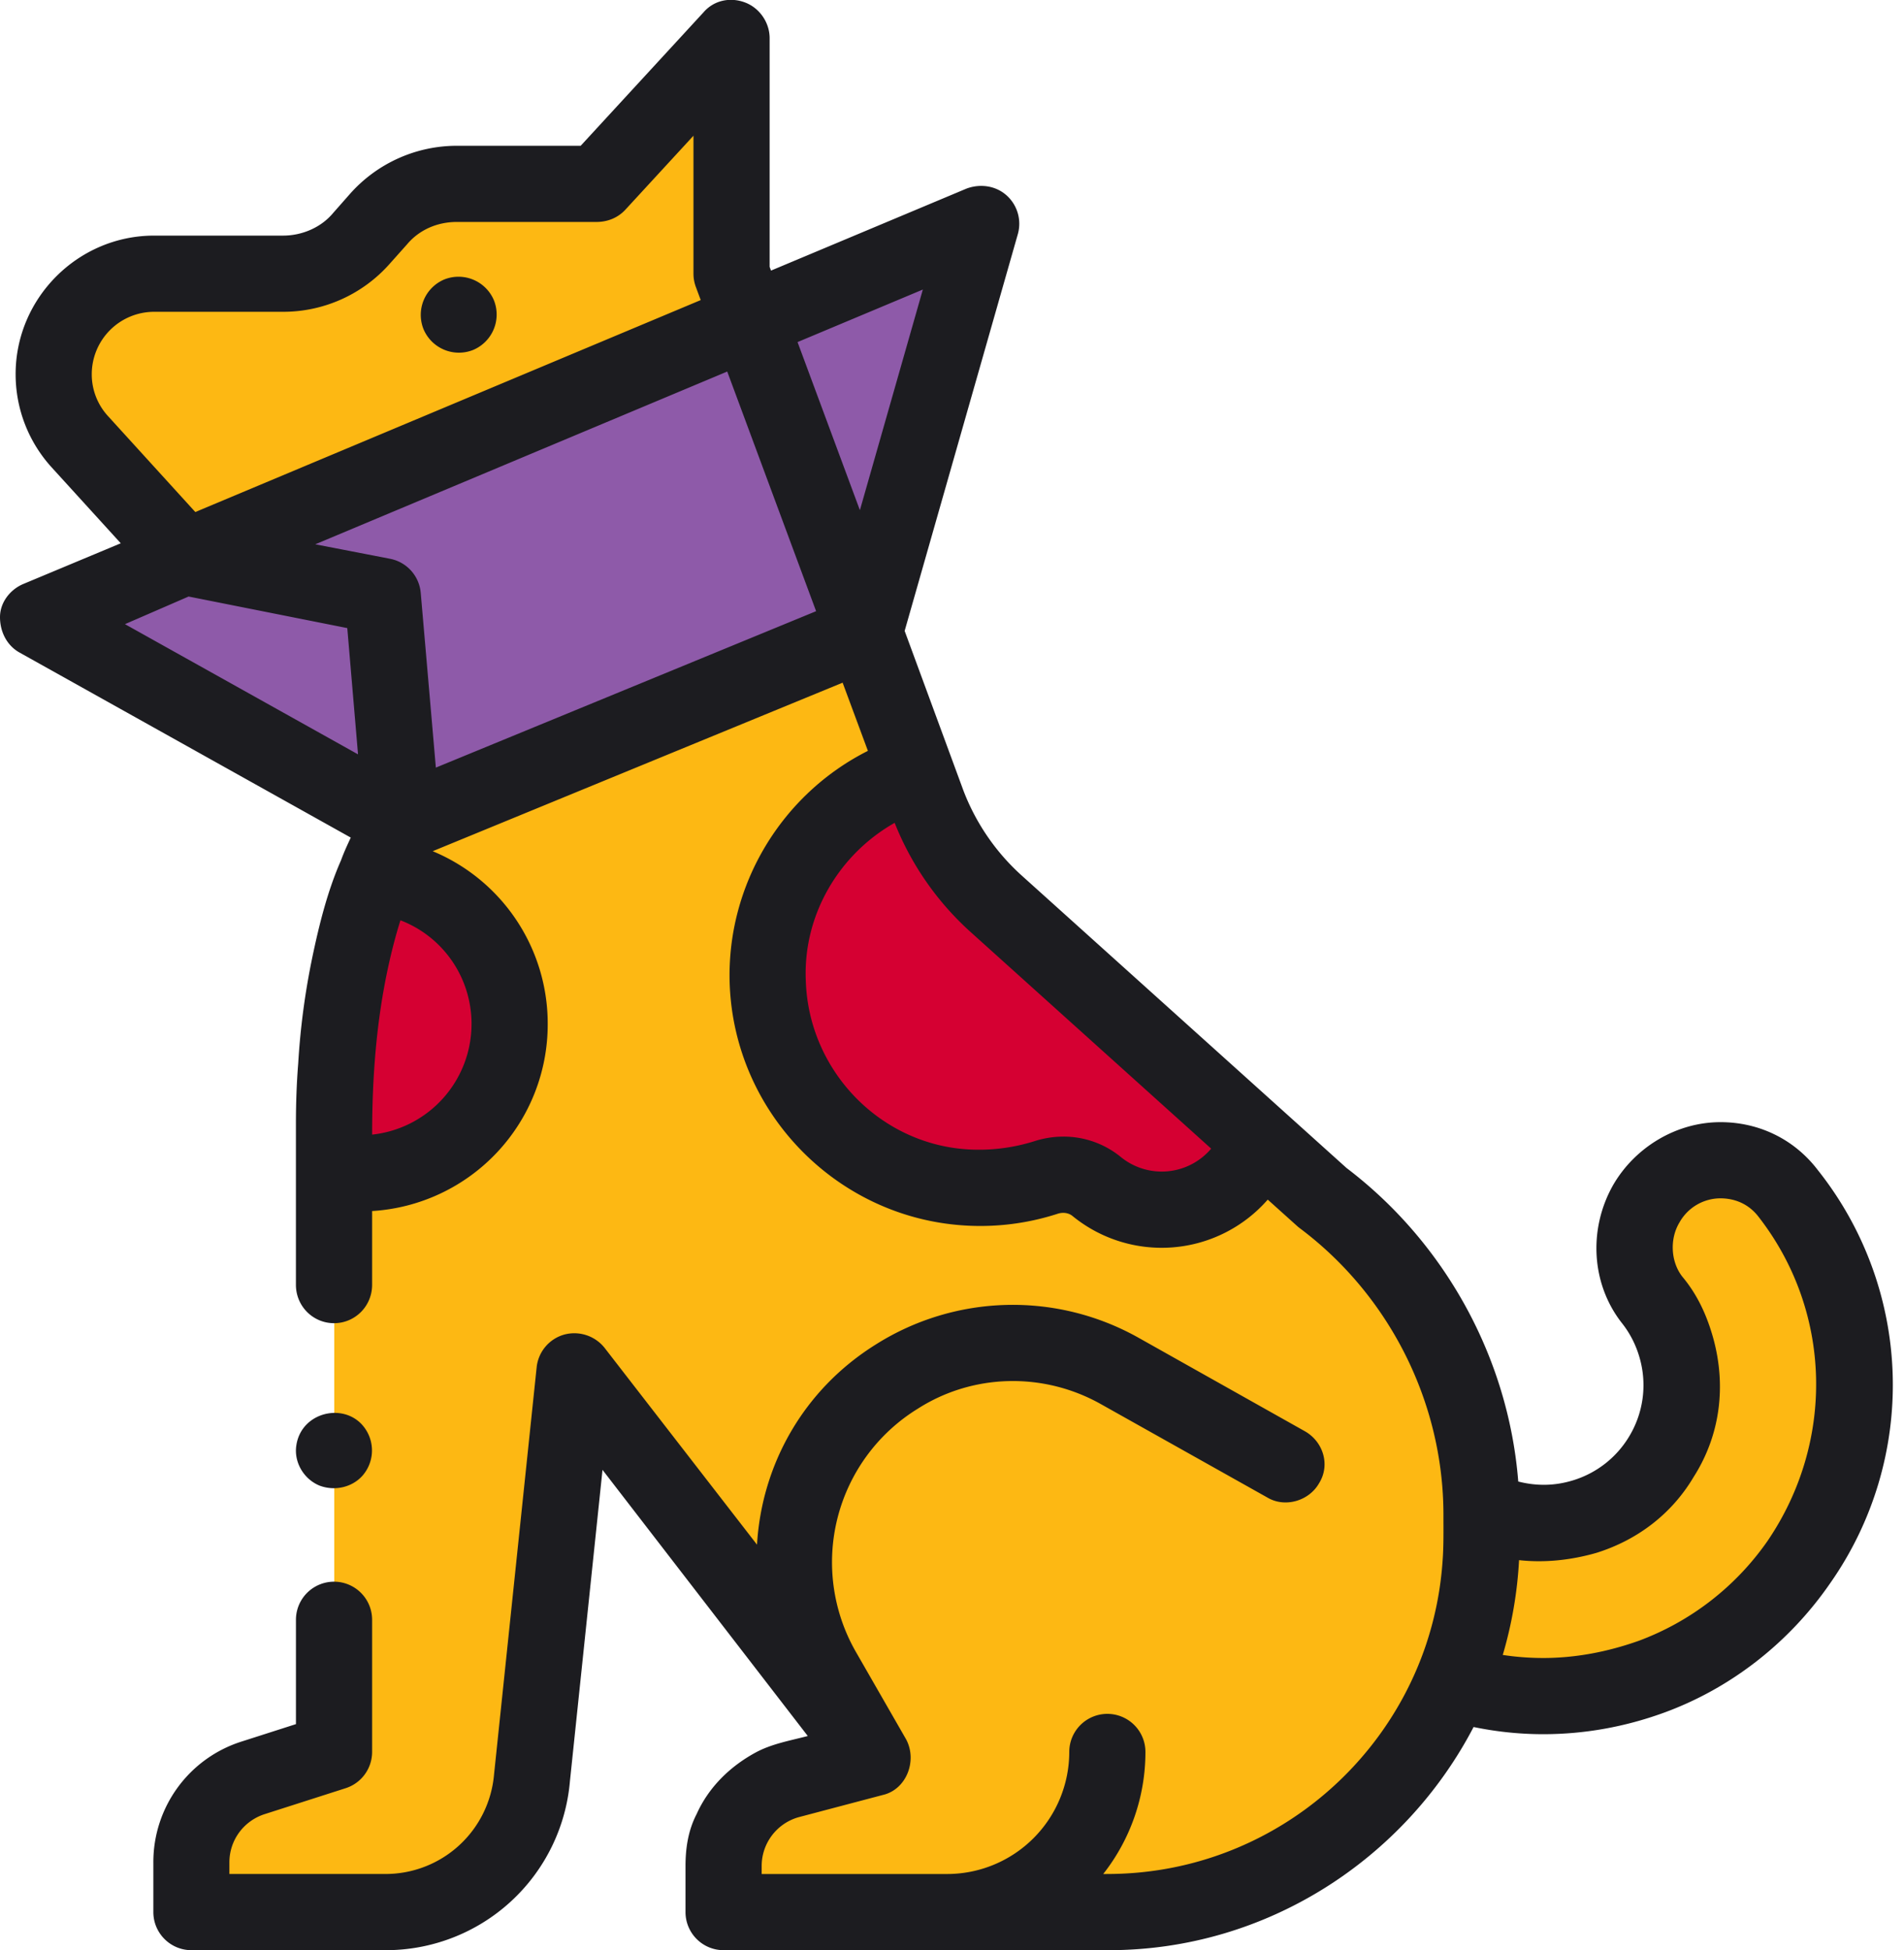 <svg xmlns="http://www.w3.org/2000/svg" width="83" height="85" viewBox="0 0 83 85"><g><g><g><path fill="#fdb813" d="M14.57 70.599v5.76L11 77.489C9.44 78 8.354 79.49 8.354 81.172v2.167h8.44a6.432 6.432 0 0 0 6.408-5.868l1.853-17.704 13.01 16.863-3.633.96c-1.697.41-2.88 1.983-2.88 3.738v2.011h16.729C57.289 83.339 64.592 76 64.592 67v-1c0-5.41-2.592-10.543-6.94-13.808L43.418 39.377A10.83 10.83 0 0 1 40.472 35L31.9 11.93V1.66L26.051 8h-6.126c-1.31 0-2.555.576-3.422 1.558l-.73.827a4.563 4.563 0 0 1-3.422 1.544H6.729a4.378 4.378 0 0 0-3.238 7.326l4.615 5.07L16.696 26l.84 9.853S14.57 40.113 14.57 49v21.599z"/></g><g><path fill="#8e5aa9" d="M1.67 27L42.782 9.75 37.7 27.563 17.536 35.85z"/></g><g><path fill="#fdb813" d="M78.428 68.102A13.505 13.505 0 0 1 72 73.086c-1.557.563-3.146.84-4.72.84-1.339 0-2.668-.2-3.95-.597A16.295 16.295 0 0 0 64.59 67v-1l-.003-.27a5.963 5.963 0 0 0 4.519.368 6 6 0 0 0 3.318-2.593 5.97 5.97 0 0 0 .667-4.74A5.588 5.588 0 0 0 72 56.668a3.83 3.83 0 0 1-.227-4.201A3.709 3.709 0 0 1 75 50.57c1.114 0 2.198.43 2.946 1.43 3.535 4.484 4.054 11 .482 16.102z"/></g><g><path fill="#d50032" d="M22.224 44.64a6.504 6.504 0 0 1-6.505 6.504c-.391 0-.776-.035-1.149-.144v-2c0-5.132.987-8.715 1.821-10.83a6.502 6.502 0 0 1 5.833 6.47z"/></g><g><path fill="#d50032" d="M54.885 49.7a4.478 4.478 0 0 1-7.07 2.01c-.617-.505-1.458-.636-2.216-.39a9.256 9.256 0 0 1-3.211.444c-4.836-.181-8.76-4.13-8.913-8.966-.136-4.281 2.631-7.937 6.525-9.148l.47 1.35a10.844 10.844 0 0 0 2.946 4.375z"/></g><g><path fill="#1c1c20" d="M21.528 13.081a1.674 1.674 0 0 0-2.166-.898 1.675 1.675 0 0 0-.898 2.168 1.674 1.674 0 0 0 2.168.899 1.675 1.675 0 0 0 .896-2.169z"/></g><g><path fill="#1c1c20" d="M71.405 71.527c-1.342.473-2.732.738-4.133.738-.591 0-1.18-.045-1.763-.133.4-1.353.638-2.758.71-4.132 1.118.123 2.267 0 3.375-.318 1.769-.554 3.274-1.682 4.238-3.311 1.168-1.833 1.423-3.982.85-6.054-.274-.98-.682-1.879-1.343-2.67-.509-.647-.56-1.647-.128-2.363A2.05 2.05 0 0 1 75 52.23c.396 0 1.099.102 1.633.771 3.245 4.14 3.367 9.826.422 14.157a11.883 11.883 0 0 1-5.65 4.37zM48.858 50.428a3.935 3.935 0 0 0-2.501-.888c-.426 0-.857.067-1.278.204a8.064 8.064 0 0 1-2.636.364c-3.977-.108-7.19-3.382-7.316-7.36C35 39.88 36.575 37.235 39 35.864a12.719 12.719 0 0 0 3.298 4.747l10.5 9.453a2.823 2.823 0 0 1-3.94.364zM19 33.457l-.659-7.614A1.66 1.66 0 0 0 17 24.354l-3.257-.63 17.959-7.53 3.874 10.445zm1.555 11.179a4.851 4.851 0 0 1-4.333 4.817c0-2.453.178-4.92.706-7.333.148-.676.32-1.347.528-2.008 1.832.7 3.1 2.469 3.1 4.524zM8.221 26l6.918 1.376.468 5.503-10.16-5.675zM4.71 18.138A2.688 2.688 0 0 1 4 16.308a2.722 2.722 0 0 1 2.72-2.718h5.622A6.197 6.197 0 0 0 17 11.484l.739-.828c.55-.656 1.344-.982 2.177-.982H26c.506 0 .949-.194 1.263-.536l2.967-3.223v6.014c0 .197.035.393.104.578l.212.572-22.032 9.238zm35.519-5.518l-2.744 9.617-2.718-7.327zM75 48.91c-1.92 0-3.723 1.09-4.678 2.738-1.103 1.946-.946 4.352.4 6.043.349.447.606.959.76 1.516A4.317 4.317 0 0 1 71 62.64a4.324 4.324 0 0 1-2.4 1.873c-.798.251-1.6.268-2.416.06-.425-5.375-3.184-10.398-7.485-13.665L44.52 38.144A9.603 9.603 0 0 1 42 34.463l-2.564-6.965 4.933-17.29a1.66 1.66 0 0 0-.495-1.697c-.477-.424-1.155-.511-1.744-.29l-8.52 3.573-.06-.162V1.66c0-.66-.42-1.298-1.056-1.546-.638-.249-1.362-.114-1.825.422l-5.356 5.818h-5.398a6.227 6.227 0 0 0-4.666 2.105l-.73.828c-.519.624-1.345.982-2.177.982H6.719C3.39 10.27.681 13 .681 16.308c0 1.507.558 2.95 1.573 4.065l3.01 3.306L1 25.46c-.567.246-1 .804-1 1.438 0 .635.296 1.233.85 1.543l14.441 8.066c-.135.29-.291.621-.426.992-.586 1.33-.95 2.796-1.248 4.215a31.91 31.91 0 0 0-.617 4.63c-.07.878-.1 1.76-.1 2.657v7c0 .928.744 1.671 1.661 1.671s1.66-.743 1.66-1.671v-3.217a8.15 8.15 0 0 0 7.655-8.147 8.138 8.138 0 0 0-5.014-7.537l17.87-7.345 1.102 2.972c-3.749 1.886-6.163 5.832-6.026 10.127.192 5.715 4.798 10.359 10.51 10.573a10.924 10.924 0 0 0 3.786-.524c.236-.077.486-.04.65.098a6.142 6.142 0 0 0 8.51-.715l1.269 1.14c.037.034.076.067.116.097 3.924 2.933 6.268 7.605 6.274 12.478 0 .698.012 1.373-.035 2a14.658 14.658 0 0 1-.743 3.74c-1.966 5.774-7.442 9.938-13.873 9.938l-.053.001h-.127a8.595 8.595 0 0 0 1.84-5.32 1.66 1.66 0 1 0-3.32 0 5.327 5.327 0 0 1-5.32 5.32h-8.089v-.35c0-1.002.676-1.879 1.644-2.135l3.633-.959C39.514 78 40 76.74 39.498 75.807L37.311 72A7.857 7.857 0 0 1 40 61.405c2.402-1.54 5.488-1.617 8-.2l7.248 4.066c.752.45 1.811.166 2.26-.634.492-.8.166-1.812-.634-2.26l-7.239-4.068a11.188 11.188 0 0 0-11.448.286C35 60.58 33.203 63.868 33 67.325l-6.64-8.572a1.688 1.688 0 0 0-1.768-.583 1.66 1.66 0 0 0-1.198 1.424l-1.853 17.704c0 .01-.002.018-.003.027a4.747 4.747 0 0 1-4.754 4.354H10v-.507c0-.963.621-1.808 1.539-2.102l3.528-1.13a1.66 1.66 0 0 0 1.154-1.58v-5.761a1.66 1.66 0 0 0-3.32 0v4.548l-2.375.761a5.51 5.51 0 0 0-3.841 5.264v2.167c0 .917.743 1.661 1.66 1.661h8.44a8.053 8.053 0 0 0 8.06-7.369l1.42-13.566 8.948 11.6c-.767.202-1.56.335-2.274.72-1.133.615-2.051 1.525-2.57 2.68-.369.71-.486 1.485-.486 2.264v2.01c0 .918.743 1.661 1.66 1.661h16.784c6.916 0 12.925-4 15.91-9.727.998.206 2.013.313 3.035.313 1.79 0 3.565-.317 5.272-.94C75.452 73.584 78 71.595 79.786 69a15.042 15.042 0 0 0-.542-18c-1.024-1.344-2.561-2.09-4.244-2.09z"/></g><g><path fill="#1c1c20" d="M13.924 64.749c.652.251 1.431.088 1.893-.448A1.67 1.67 0 0 0 16 62.399c-.756-1.344-2.856-.95-3.082.601-.111.72.312 1.46 1.006 1.749z"/></g></g></g></svg>